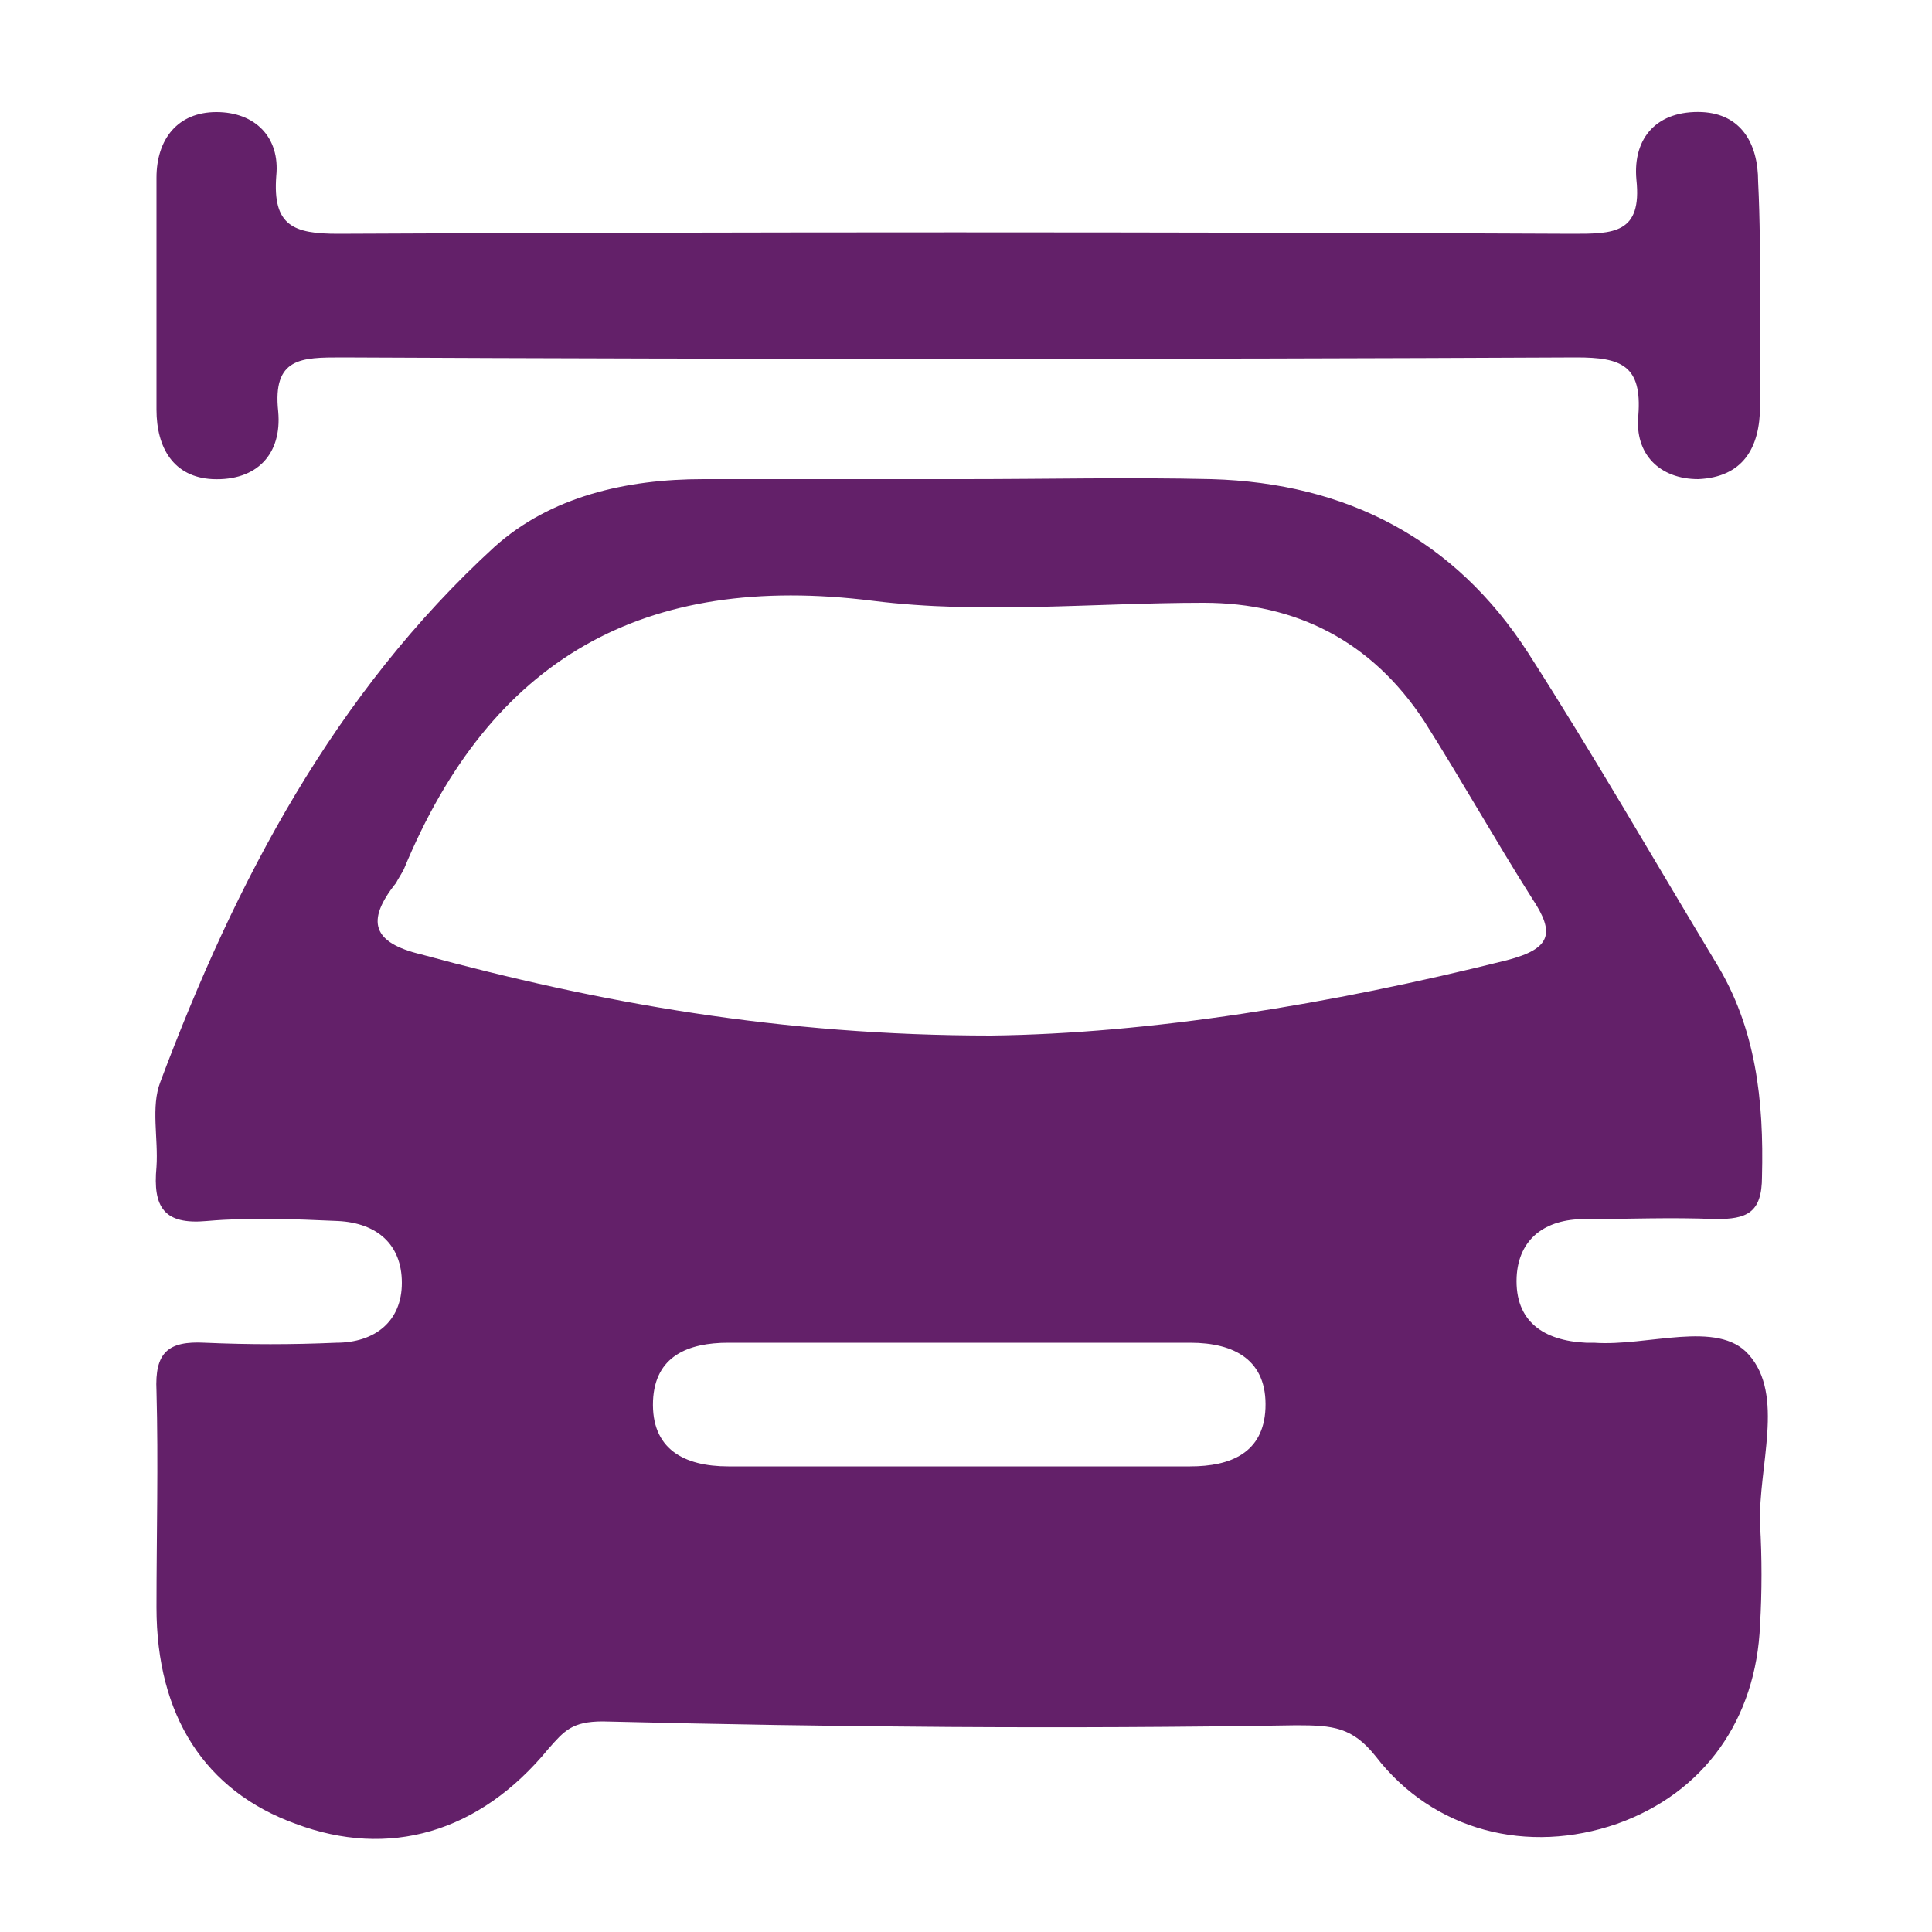<?xml version="1.0" encoding="utf-8"?>
<!-- Generator: Adobe Illustrator 24.1.2, SVG Export Plug-In . SVG Version: 6.00 Build 0)  -->
<svg version="1.1" id="Layer_1" xmlns="http://www.w3.org/2000/svg" xmlns:xlink="http://www.w3.org/1999/xlink" x="0px" y="0px"
	 viewBox="0 0 100 100" style="enable-background:new 0 0 100 100;" xml:space="preserve">
<style type="text/css">
	.st0{fill:#632069;}
	.st1{fill:#F68521;}
	.st2{fill:#632069;stroke:#000000;stroke-miterlimit:10;}
</style>
<g>
	<path class="st0" d="M49.9,24.8c4.3,0,8.5-0.1,12.8,0c7,0.2,12.6,3.1,16.4,9c3.4,5.3,6.5,10.7,9.7,16c2.1,3.4,2.5,7.2,2.4,11.1
		c0,1.9-0.8,2.2-2.4,2.2c-2.3-0.1-4.5,0-6.8,0c-2,0-3.4,1-3.5,3c-0.1,2.3,1.4,3.3,3.6,3.4c0.1,0,0.3,0,0.4,0c2.8,0.2,6.4-1.2,8,0.6
		c1.9,2.1,0.5,5.8,0.6,8.8c0.1,1.7,0.1,3.5,0,5.2c-0.2,4.9-2.9,8.7-7.4,10.3c-4.6,1.6-9.5,0.4-12.5-3.5c-1.2-1.5-2.2-1.6-4.1-1.6
		c-12,0.2-23.9,0.1-35.9-0.2c-1.6,0-2,0.5-2.8,1.4c-3.6,4.4-8.3,5.7-13.1,3.9c-4.7-1.7-7.2-5.6-7.2-11.2c0-3.7,0.1-7.5,0-11.2
		c-0.1-2,0.6-2.6,2.5-2.5c2.3,0.1,4.5,0.1,6.8,0c2,0,3.4-1.1,3.4-3.1s-1.3-3.1-3.3-3.2c-2.3-0.1-4.5-0.2-6.8,0
		c-2.2,0.2-2.8-0.7-2.6-2.8c0.1-1.5-0.3-3.1,0.2-4.4c3.9-10.4,9-20.1,17.3-27.7c2.9-2.6,6.8-3.5,10.8-3.5
		C40.8,24.8,45.4,24.8,49.9,24.8z M51.3,53.6c8.2-0.1,17.5-1.6,26.7-3.9c2.3-0.6,2.5-1.4,1.3-3.2c-1.9-3-3.7-6.2-5.6-9.2
		c-2.7-4.1-6.6-6.1-11.4-6.1c-5.7,0-11.5,0.6-17.1-0.1c-11.9-1.5-19.8,3-24.3,13.9c-0.1,0.2-0.3,0.5-0.4,0.7c-1.6,2-1.2,3.1,1.3,3.7
		C31,51.9,40.4,53.6,51.3,53.6z M49.6,69.5c-4,0-8,0-11.9,0c-2.1,0-3.8,0.7-3.9,3c-0.1,2.5,1.6,3.4,3.9,3.4c8,0,15.9,0,23.9,0
		c2.1,0,3.8-0.7,3.9-3c0.1-2.5-1.6-3.4-3.9-3.4C57.6,69.5,53.6,69.5,49.6,69.5z"/>
	<path class="st0" d="M91.1,15.4c0,1.9,0,3.7,0,5.6c0,2.2-0.9,3.7-3.2,3.8c-2,0-3.3-1.3-3.1-3.3c0.2-2.6-0.9-3-3.2-3
		c-21.3,0.1-42.6,0.1-63.9,0c-2.1,0-3.6,0-3.3,2.8c0.2,2.2-1.1,3.6-3.4,3.5c-2-0.1-2.9-1.6-2.9-3.6c0-4,0-8,0-12
		c0-2,1.1-3.4,3.1-3.4s3.3,1.3,3.1,3.3c-0.2,2.6,0.9,3,3.2,3c21.3-0.1,42.6-0.1,63.9,0c2.1,0,3.6,0,3.3-2.8
		c-0.2-2.2,1.1-3.6,3.4-3.5c2,0.1,2.9,1.6,2.9,3.6C91.1,11.4,91.1,13.4,91.1,15.4z"/>
</g>
<rect x="-78" y="6" class="st1" width="67" height="33"/>
<g>
	<path class="st1" d="M-30.3,137.2c-22.4,0-44.9,0-67.3,0c-2.7-1.7-3.4-4.2-3.4-7.3c0.1-23.3,0.1-46.6,0-69.9c0-3.1,0.7-5.6,3.4-7.3
		c5.9,0,11.9,0,17.8,0c2.3,1.8,3.1,4.2,3.4,7c1.1,9.5,2.4,18.9,3.7,28.4c0.5,3.8,2.4,4.6,5.5,2.3c10.3-7.5,20.6-15,30.8-22.6
		c0.8-0.6,1.6-1.5,2.4-1.6c1-0.1,2.6,0.1,3.1,0.8c0.5,0.7,0.3,2.3-0.1,3.2c-0.4,0.8-1.4,1.3-2.2,1.9C-43.1,79.5-53,86.7-63,94
		c-0.9,0.7-1.9,1.4-2.6,1.9c0.7,2.8,1.4,5.2,2,7.7c4.6-1.8,9.2-3.6,13.8-5.4c11.1-4.3,22.5,3.3,22.6,15.2c0.1,5.5-0.1,11,0.1,16.5
		C-26.9,133-27.6,135.5-30.3,137.2z M-69.3,102.9c0-4.4-3.7-7.9-8-7.8c-4.2,0.1-7.7,3.6-7.8,7.8c-0.1,4.3,3.5,8,7.9,8
		C-72.9,110.8-69.3,107.2-69.3,102.9z M-37.6,116.1c0-2.8-2.3-5.2-5.2-5.3c-2.8-0.1-5.3,2.3-5.4,5.1c-0.1,2.9,2.4,5.5,5.3,5.4
		C-40,121.3-37.6,119-37.6,116.1z"/>
</g>
<rect x="-370" y="-96" class="st2" width="120" height="87"/>
</svg>
